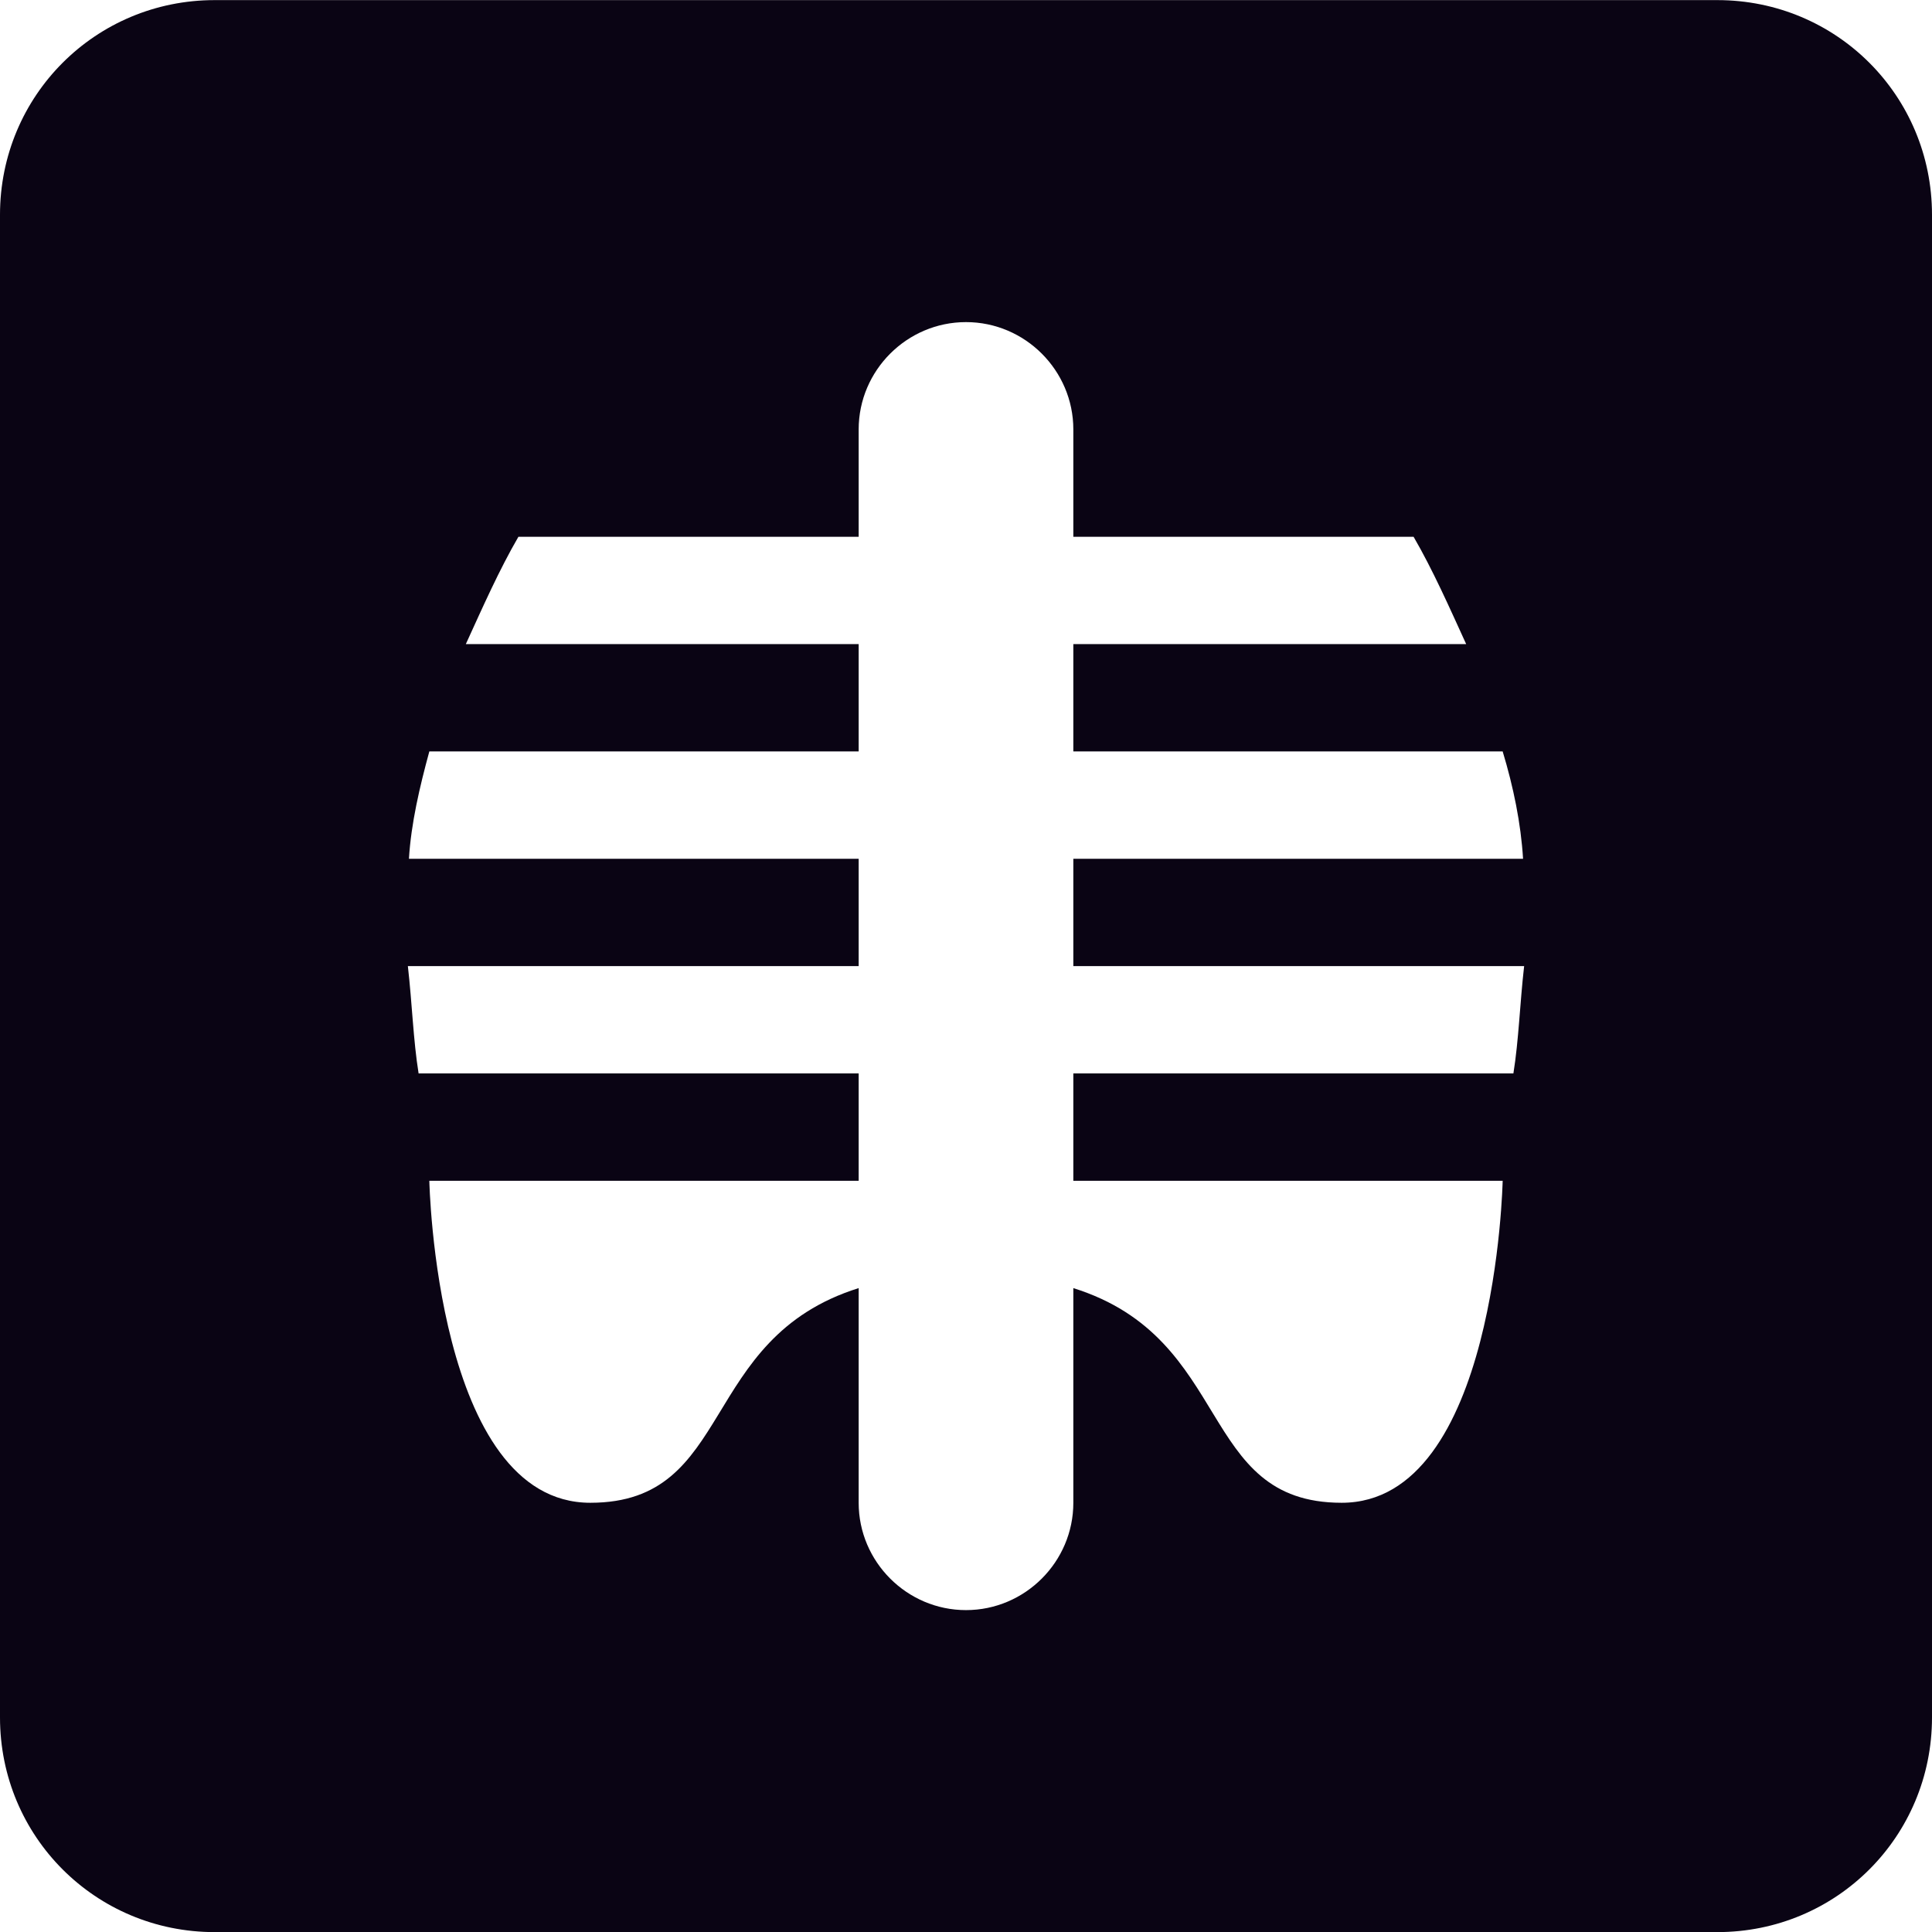 <svg width="18" height="18" viewBox="0 0 18 18" fill="none" xmlns="http://www.w3.org/2000/svg">
<path d="M16 0.001H2C0.89 0.001 0 0.891 0 2.001V16.001C0 17.111 0.89 18.001 2 18.001H16C17.11 18.001 18 17.111 18 16.001V2.001C18 0.891 17.11 0.001 16 0.001ZM14.1 10.001H10V11.001H14C14 11.001 13.94 14.001 12.5 14.001C11.15 14.001 11.5 12.471 10 12.001V14.001C10 14.551 9.55 15.001 9 15.001C8.45 15.001 8 14.551 8 14.001V12.001C6.5 12.471 6.85 14.001 5.5 14.001C4.06 14.001 4 11.001 4 11.001H8V10.001H3.9C3.85 9.691 3.84 9.351 3.8 9.001H8V8.001H3.81C3.83 7.671 3.91 7.331 4 7.001H8V6.001H4.34C4.5 5.651 4.65 5.311 4.83 5.001H8V4.001C8 3.451 8.45 3.001 9 3.001C9.55 3.001 10 3.451 10 4.001V5.001H13.17C13.35 5.311 13.5 5.651 13.66 6.001H10V7.001H14C14.1 7.331 14.17 7.671 14.19 8.001H10V9.001H14.2C14.16 9.351 14.15 9.691 14.1 10.001Z" fill="#0A0414"/>
</svg>

